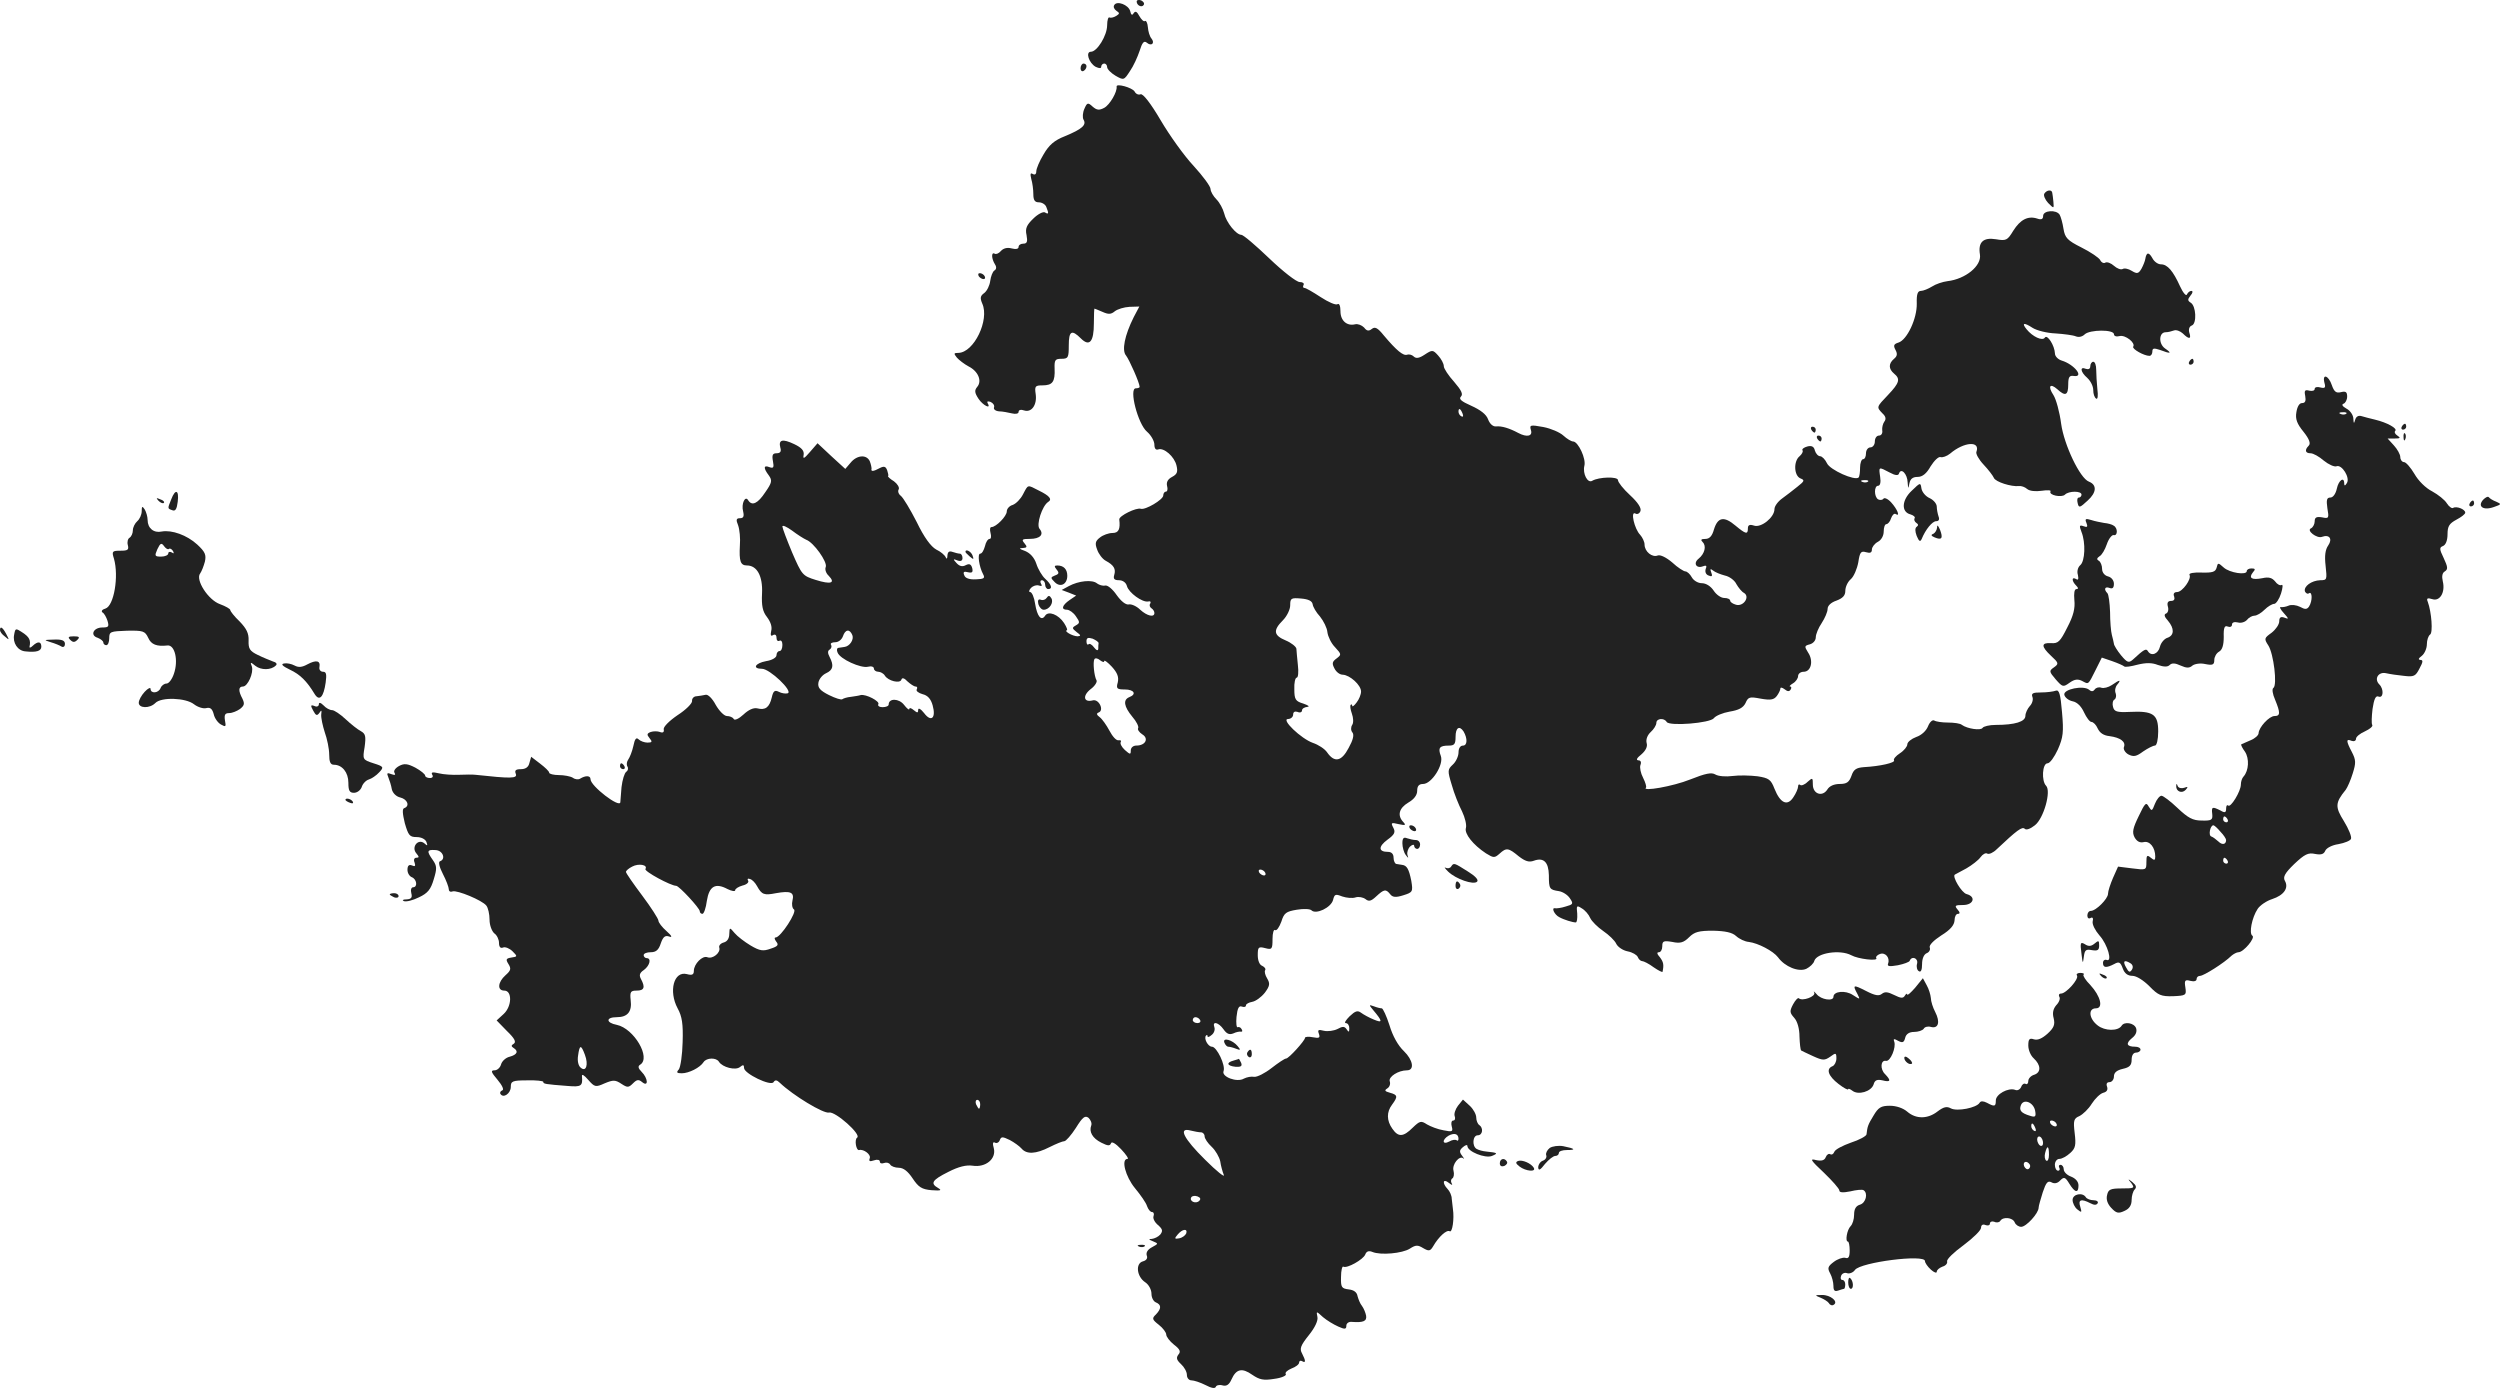 <?xml version="1.0" standalone="no"?>
<!DOCTYPE svg PUBLIC "-//W3C//DTD SVG 20010904//EN"
 "http://www.w3.org/TR/2001/REC-SVG-20010904/DTD/svg10.dtd">
<svg version="1.0" xmlns="http://www.w3.org/2000/svg"
 width="846.769pt" height="470.115pt" viewBox="0 0 846.769 470.115"
 preserveAspectRatio="xMidYMid meet">
<g transform="translate(-541,1294.529) scale(0.1,-0.1)"
fill="#222222" stroke="none">
<path d="M9260 12940 c0 -13 18 -22 24 -11 3 5 -1 11 -9 15 -8 3 -15 1 -15 -4z"/>
<path d="M9184 12928 c-4 -6 0 -14 7 -19 12 -8 12 -10 -1 -18 -8 -5 -18 -7
-22 -5 -4 3 -8 -9 -8 -26 0 -35 -34 -90 -55 -90 -19 0 -7 -38 16 -51 13 -6 19
-6 19 1 0 5 5 10 10 10 6 0 10 -6 10 -12 0 -7 13 -20 28 -29 28 -16 29 -16 49
15 12 17 26 48 33 69 9 29 15 35 24 28 16 -14 29 -2 16 14 -6 7 -11 24 -12 38
-1 14 -6 24 -10 21 -4 -3 -12 5 -19 17 -8 15 -13 18 -19 10 -5 -9 -9 -7 -12 7
-6 21 -45 36 -54 20z"/>
<path d="M9070 12714 c0 -8 5 -12 10 -9 6 3 10 10 10 16 0 5 -4 9 -10 9 -5 0
-10 -7 -10 -16z"/>
<path d="M9192 12652 c3 -17 -23 -62 -42 -72 -17 -9 -25 -8 -39 4 -16 15 -19
14 -28 -7 -6 -13 -7 -30 -3 -37 11 -18 -5 -32 -63 -56 -36 -14 -54 -30 -72
-61 -14 -23 -25 -49 -25 -58 0 -10 -5 -13 -12 -9 -8 5 -9 0 -5 -17 4 -13 7
-36 7 -51 0 -21 5 -28 19 -28 10 0 22 -7 25 -16 9 -22 8 -26 -5 -18 -6 3 -24
-6 -39 -21 -23 -22 -28 -34 -23 -56 4 -22 2 -29 -11 -29 -9 0 -16 -5 -16 -11
0 -7 -9 -9 -24 -5 -15 4 -28 0 -36 -9 -7 -8 -16 -12 -21 -9 -12 7 -11 -17 1
-36 6 -9 5 -17 -2 -21 -6 -4 -12 -20 -14 -35 -2 -16 -11 -34 -20 -41 -14 -10
-15 -17 -7 -36 25 -55 -28 -166 -81 -167 -16 0 -16 -2 -5 -16 7 -8 25 -22 40
-30 32 -16 46 -49 29 -69 -10 -12 -9 -20 4 -40 15 -23 45 -38 31 -15 -3 6 1 7
10 4 9 -4 14 -12 12 -18 -3 -7 5 -13 17 -14 11 0 31 -4 44 -7 12 -3 22 -1 22
5 0 7 8 9 19 5 25 -8 44 19 39 55 -4 27 -2 30 23 30 34 0 43 12 41 57 -1 29 2
33 23 33 23 0 25 4 25 45 0 50 10 55 41 24 29 -29 44 -12 44 51 0 28 1 50 2
50 1 0 13 -5 27 -11 20 -9 29 -9 42 2 9 7 31 14 50 15 l33 1 -19 -36 c-31 -62
-41 -113 -26 -130 11 -14 46 -93 46 -106 0 -3 -6 -5 -13 -5 -24 0 7 -121 38
-147 14 -12 25 -32 25 -44 0 -13 5 -19 13 -16 19 7 55 -24 62 -55 5 -21 2 -29
-15 -38 -15 -8 -20 -18 -17 -31 3 -10 1 -19 -4 -19 -5 0 -9 -6 -9 -13 0 -14
-61 -50 -76 -45 -15 5 -74 -24 -73 -36 4 -33 -2 -46 -23 -46 -13 0 -32 -7 -42
-15 -16 -12 -18 -20 -10 -41 5 -15 18 -32 29 -38 28 -15 35 -28 29 -48 -4 -13
0 -18 16 -18 13 0 24 -8 27 -20 6 -22 52 -56 72 -52 7 2 10 -1 7 -7 -4 -5 -2
-12 4 -16 5 -3 10 -10 10 -16 0 -16 -25 -10 -48 11 -12 12 -30 20 -39 18 -10
-2 -26 11 -41 32 -13 19 -30 34 -39 32 -8 -2 -20 2 -27 7 -16 14 -63 9 -96 -9
l-24 -13 24 -9 25 -10 -22 -15 c-26 -18 -30 -33 -9 -33 8 0 22 -10 30 -22 14
-20 14 -23 0 -31 -14 -8 -13 -10 3 -23 14 -10 15 -13 3 -14 -8 0 -22 5 -30 10
-8 5 -12 10 -7 10 4 0 0 11 -9 25 -19 29 -53 42 -64 25 -13 -20 -27 -3 -34 40
-3 22 -11 40 -17 40 -5 0 -4 6 3 14 7 7 19 11 27 8 9 -3 12 -1 7 6 -4 7 -2 12
3 12 6 0 11 -7 11 -15 0 -8 5 -15 10 -15 16 0 12 15 -10 35 -10 9 -24 32 -30
51 -7 21 -21 36 -38 43 -20 7 -22 10 -8 10 15 1 16 4 6 16 -11 13 -8 15 18 15
35 0 49 15 33 34 -12 14 9 78 29 91 15 9 5 21 -32 39 -39 20 -35 21 -53 -13
-8 -16 -24 -32 -35 -36 -11 -3 -20 -13 -20 -22 0 -16 -36 -53 -52 -53 -5 0 -6
-9 -3 -20 3 -11 2 -20 -3 -20 -6 0 -13 -11 -16 -25 -4 -14 -10 -25 -16 -25
-10 0 -4 -44 10 -70 7 -13 3 -16 -25 -17 -22 -1 -36 4 -39 14 -5 11 -1 14 13
10 14 -3 17 0 14 14 -4 14 -10 16 -22 10 -11 -6 -21 -4 -31 7 -13 14 -12 15 3
9 11 -4 17 -1 17 8 0 8 -4 15 -9 15 -5 0 -16 3 -25 6 -11 4 -16 0 -17 -12 0
-11 -3 -14 -6 -6 -3 7 -17 19 -32 26 -18 10 -41 41 -66 93 -22 43 -46 83 -54
89 -8 6 -11 16 -7 22 3 6 -4 18 -16 27 -13 8 -22 16 -20 18 2 1 0 10 -3 19 -5
14 -11 15 -25 8 -22 -12 -31 -13 -28 -2 0 4 -2 15 -6 25 -11 24 -44 21 -65 -5
l-18 -21 -47 43 -47 44 -26 -30 c-20 -23 -24 -25 -21 -9 2 14 -7 24 -32 36
-40 19 -54 15 -47 -12 4 -13 0 -19 -13 -19 -13 0 -16 -6 -12 -27 4 -21 2 -25
-12 -20 -20 8 -21 -3 -2 -28 12 -17 11 -24 -12 -57 -25 -38 -45 -48 -58 -27
-10 17 -24 -12 -17 -38 4 -17 1 -23 -11 -23 -12 0 -14 -5 -6 -24 5 -14 8 -44
6 -68 -3 -54 2 -68 24 -68 34 0 54 -36 51 -95 -2 -42 2 -61 17 -80 12 -16 18
-33 14 -47 -3 -14 -1 -19 6 -14 7 4 12 1 12 -9 0 -9 5 -13 10 -10 6 3 10 -3
10 -14 0 -12 -4 -21 -10 -21 -5 0 -10 -6 -10 -14 0 -8 -15 -17 -35 -20 -38 -7
-48 -26 -14 -26 26 0 106 -76 87 -83 -7 -2 -21 0 -30 5 -14 7 -19 3 -24 -19
-8 -34 -22 -44 -49 -37 -13 3 -30 -5 -47 -21 -15 -14 -30 -21 -33 -15 -3 6
-14 10 -23 10 -9 0 -26 17 -38 38 -11 21 -26 36 -34 34 -8 -2 -22 -4 -31 -5
-9 0 -16 -8 -15 -16 1 -8 -21 -30 -49 -48 -28 -19 -49 -40 -47 -48 2 -10 -3
-13 -13 -9 -8 3 -22 3 -31 0 -13 -5 -14 -9 -4 -21 10 -12 9 -15 -7 -15 -10 0
-24 5 -30 11 -8 8 -13 2 -18 -23 -4 -18 -12 -38 -17 -45 -5 -7 -7 -17 -3 -24
4 -6 2 -14 -4 -18 -6 -4 -13 -27 -16 -52 -2 -24 -4 -47 -4 -51 -2 -21 -101 55
-101 78 0 13 -17 13 -35 2 -6 -4 -17 -3 -25 3 -8 5 -30 9 -47 9 -18 0 -33 4
-33 8 0 5 -14 18 -31 31 l-30 23 -6 -21 c-3 -14 -13 -21 -29 -21 -17 0 -22 -4
-17 -16 6 -16 -17 -16 -137 -3 -8 1 -33 1 -55 0 -22 -1 -53 1 -69 5 -21 5 -27
4 -22 -5 4 -6 1 -11 -8 -11 -9 0 -16 4 -16 8 0 5 -15 17 -33 27 -27 14 -38 15
-55 6 -13 -7 -20 -17 -16 -23 5 -8 1 -9 -10 -5 -15 6 -17 4 -11 -10 4 -10 10
-28 12 -41 3 -13 15 -25 29 -28 24 -6 33 -29 13 -36 -7 -2 -6 -18 2 -51 12
-41 16 -47 40 -47 16 0 29 -7 33 -16 5 -14 4 -15 -7 -5 -21 17 -45 -13 -27
-34 10 -12 10 -15 0 -15 -7 0 -10 -7 -6 -16 4 -12 2 -15 -9 -10 -10 4 -15 -1
-15 -15 0 -11 7 -22 15 -25 17 -7 20 -34 4 -34 -6 0 -9 -9 -6 -20 4 -15 0 -20
-16 -21 -13 0 -16 -3 -9 -6 8 -3 31 3 51 13 30 14 40 27 50 61 11 36 11 45 -3
65 -22 31 -20 36 9 34 25 -1 36 -31 15 -38 -6 -2 -2 -20 10 -43 11 -21 20 -45
20 -52 0 -7 6 -10 13 -7 15 5 100 -30 114 -48 6 -7 11 -29 11 -48 0 -19 8 -39
16 -46 9 -6 16 -21 16 -32 0 -14 5 -20 14 -16 7 3 22 -3 32 -13 17 -17 17 -18
-4 -21 -18 -3 -20 -6 -10 -22 10 -16 8 -22 -10 -38 -26 -23 -29 -52 -4 -52 27
0 26 -53 -2 -79 l-24 -22 35 -36 c26 -25 32 -37 23 -43 -9 -5 -9 -9 -1 -14 18
-11 13 -23 -13 -30 -13 -3 -26 -15 -29 -26 -3 -11 -13 -20 -22 -20 -14 0 -12
-6 10 -32 16 -19 23 -34 16 -36 -6 -2 -9 -8 -6 -12 10 -16 35 2 35 24 0 19 5
22 55 22 30 1 55 -2 55 -5 0 -7 5 -8 83 -14 46 -4 51 0 48 33 -1 9 7 4 21 -12
22 -25 25 -26 56 -12 29 12 36 12 57 -2 20 -13 24 -13 39 2 13 13 19 14 31 4
22 -18 20 13 -2 35 -12 12 -13 19 -5 24 38 23 -21 123 -79 135 -37 7 -38 26 0
26 37 0 52 19 47 58 -3 28 0 32 20 32 26 0 30 11 15 39 -7 13 -5 21 10 31 20
15 26 40 9 40 -5 0 -10 5 -10 10 0 6 11 10 24 10 18 0 27 8 34 30 8 23 15 28
29 23 11 -4 8 3 -9 18 -16 14 -28 30 -28 36 0 6 -25 45 -55 85 -30 40 -55 76
-55 80 0 4 9 12 21 18 22 12 54 6 45 -8 -5 -8 86 -57 104 -57 10 0 80 -76 80
-86 0 -5 4 -9 9 -9 5 0 12 20 15 44 8 50 29 62 70 40 14 -7 26 -9 26 -4 0 5
11 12 25 16 14 3 22 11 19 16 -4 6 -1 9 6 6 8 -2 18 -13 24 -24 16 -29 24 -32
64 -24 50 9 63 3 56 -25 -3 -12 -1 -26 5 -30 12 -7 -45 -95 -62 -95 -5 0 -4
-6 2 -14 9 -11 6 -16 -19 -24 -25 -9 -36 -8 -68 11 -20 12 -45 31 -54 42 -17
20 -17 20 -18 -3 0 -15 -7 -26 -19 -29 -11 -3 -17 -11 -15 -17 6 -17 -22 -40
-40 -33 -17 7 -46 -23 -46 -46 0 -13 -6 -16 -24 -11 -44 11 -62 -58 -31 -116
15 -27 19 -53 17 -114 -1 -43 -7 -85 -13 -93 -9 -10 -7 -13 10 -13 24 0 62 19
74 38 10 15 43 16 52 1 12 -19 56 -30 71 -18 11 9 14 8 14 -3 0 -19 91 -63
100 -48 5 8 11 8 21 -2 45 -43 149 -106 167 -101 21 5 111 -75 95 -85 -10 -7
-3 -45 7 -42 15 4 40 -15 36 -27 -4 -11 -1 -13 14 -8 11 4 20 2 20 -4 0 -6 6
-8 14 -5 8 3 17 1 21 -5 3 -6 17 -11 29 -11 16 0 31 -12 47 -36 20 -30 31 -37
64 -40 31 -2 36 -1 23 7 -28 16 -22 27 34 55 35 18 61 24 82 21 44 -7 81 23
72 59 -5 17 -3 23 4 19 5 -3 13 0 16 8 5 13 9 13 34 1 15 -8 33 -21 40 -29 17
-20 48 -19 95 5 22 11 44 20 50 20 5 0 23 20 39 45 23 37 31 43 43 34 7 -7 12
-18 9 -26 -8 -21 4 -43 34 -58 22 -11 29 -12 33 -2 2 7 15 0 34 -20 17 -18 27
-33 22 -33 -23 0 -7 -60 25 -99 19 -23 38 -50 41 -61 4 -11 11 -20 17 -20 5 0
8 -6 5 -14 -3 -7 4 -21 15 -30 16 -14 17 -20 8 -32 -7 -8 -20 -14 -29 -15 -12
0 -11 -2 4 -8 19 -8 19 -8 -3 -20 -15 -8 -21 -18 -18 -28 4 -9 -1 -17 -13 -20
-26 -7 -21 -52 8 -71 12 -8 21 -25 21 -39 0 -13 7 -26 15 -29 19 -8 19 -21 0
-41 -14 -13 -13 -17 10 -35 14 -11 25 -26 25 -33 0 -7 12 -23 26 -34 21 -16
24 -24 15 -34 -8 -11 -6 -18 9 -32 11 -10 20 -26 20 -37 0 -10 7 -18 15 -18 9
0 30 -7 48 -16 19 -10 32 -13 35 -6 1 5 12 8 22 5 14 -4 23 2 31 20 16 36 36
40 70 16 25 -17 38 -20 75 -14 24 3 42 11 39 16 -4 5 5 13 19 19 14 5 26 14
26 20 0 6 5 8 10 5 13 -8 13 1 0 26 -9 16 -5 27 23 62 21 26 32 50 29 62 -4
20 -4 20 19 -1 13 -11 36 -25 52 -32 22 -10 27 -9 27 3 0 8 8 14 18 13 39 -3
52 2 49 21 -2 10 -8 25 -14 33 -6 7 -12 22 -15 33 -2 13 -12 21 -30 23 -24 3
-27 7 -26 42 0 22 4 38 8 35 12 -7 67 24 74 41 4 11 12 14 24 9 28 -12 102 -5
127 11 20 13 27 13 45 2 19 -11 24 -11 34 6 19 33 46 57 56 51 9 -6 16 42 11
75 -1 8 -3 24 -4 35 0 11 -7 26 -14 33 -19 20 -16 37 4 21 10 -8 14 -9 10 -2
-4 6 -3 14 2 17 5 3 7 15 4 26 -6 21 20 53 33 42 5 -4 3 0 -4 9 -10 13 -9 19
3 29 8 7 15 9 15 4 0 -19 60 -43 83 -34 22 9 20 11 -19 15 -12 1 -26 5 -33 9
-16 10 -13 46 4 46 17 0 20 25 5 35 -5 3 -10 15 -10 25 0 11 -10 29 -22 40
l-23 21 -17 -21 c-9 -12 -14 -28 -11 -35 3 -8 1 -15 -5 -15 -6 0 -8 -9 -5 -20
5 -18 2 -19 -28 -13 -19 3 -44 13 -56 20 -20 13 -24 12 -48 -11 -32 -32 -49
-33 -69 -4 -20 28 -20 57 -1 82 20 27 19 33 -7 40 -18 5 -20 8 -9 15 8 5 11
16 8 24 -5 15 29 37 58 37 27 0 21 35 -10 65 -20 19 -38 51 -49 88 -10 31 -22
57 -26 57 -5 0 -17 3 -27 7 -17 6 -17 5 -2 -13 32 -38 33 -45 2 -32 -15 6 -35
17 -43 23 -12 9 -20 6 -39 -12 -13 -13 -19 -23 -13 -23 7 0 12 -8 12 -17 0
-14 -2 -15 -9 -4 -7 10 -13 11 -31 1 -12 -6 -33 -9 -46 -6 -19 5 -22 3 -17
-10 5 -14 1 -16 -20 -12 -15 3 -27 2 -27 -2 0 -9 -55 -70 -64 -70 -5 0 -27
-15 -49 -32 -23 -18 -49 -31 -59 -30 -10 2 -25 -1 -35 -6 -23 -14 -76 6 -69
25 8 19 -23 83 -39 83 -14 0 -29 29 -20 38 3 3 5 2 5 -3 0 -4 6 -2 14 5 8 6
12 18 9 26 -8 22 14 17 31 -7 11 -16 20 -19 33 -14 10 5 22 7 26 6 5 -1 6 3 2
9 -3 6 -10 8 -13 6 -4 -2 -6 14 -4 35 3 29 8 39 18 35 8 -3 14 -1 14 4 0 5 10
10 21 12 12 2 31 16 43 31 17 23 18 31 8 48 -7 11 -10 24 -7 28 3 5 -2 11 -10
15 -9 3 -15 18 -15 36 0 27 2 30 25 24 23 -6 25 -4 25 31 0 20 4 34 9 30 5 -3
14 10 21 29 9 29 16 34 52 40 23 4 45 3 50 -2 15 -15 66 9 73 35 5 20 8 21 31
12 15 -5 35 -7 46 -3 10 3 25 0 33 -6 11 -9 19 -7 36 9 27 25 33 26 48 7 8
-10 19 -11 44 -3 32 10 33 12 27 49 -8 40 -15 52 -31 54 -5 1 -13 2 -19 3 -5
0 -10 10 -10 21 0 13 -7 20 -19 20 -33 0 -33 18 -2 41 25 18 28 26 20 41 -9
17 -7 18 18 12 23 -5 26 -4 16 7 -21 22 -15 47 17 66 19 11 30 25 30 40 0 16
6 23 20 23 29 0 71 66 60 95 -10 27 -5 35 27 35 19 0 23 5 23 30 0 31 13 39
27 18 14 -24 13 -48 -2 -48 -9 0 -15 -9 -15 -23 0 -13 -9 -32 -19 -41 -18 -17
-19 -20 -4 -69 8 -29 24 -69 35 -90 10 -21 16 -46 13 -56 -6 -19 24 -57 68
-86 26 -16 29 -16 46 -1 23 21 30 20 65 -9 22 -17 35 -21 51 -15 33 12 50 -4
51 -49 0 -47 2 -49 34 -54 13 -2 30 -13 37 -24 13 -19 11 -21 -14 -28 -15 -5
-32 -7 -36 -6 -14 3 -2 -22 14 -30 16 -9 46 -18 56 -18 4 0 6 13 5 30 -3 27
-2 29 15 18 11 -6 24 -21 29 -33 5 -11 25 -31 44 -44 19 -13 39 -32 44 -43 5
-11 23 -23 39 -26 16 -3 31 -12 34 -19 3 -8 10 -14 15 -14 5 0 23 -9 39 -21
16 -11 30 -18 30 -15 5 24 3 33 -9 49 -10 11 -11 17 -4 17 7 0 12 9 12 20 0
18 4 20 34 15 27 -6 39 -2 57 16 18 18 33 22 81 22 42 -1 65 -6 78 -18 11 -10
30 -19 43 -20 32 -4 83 -31 99 -52 23 -32 70 -51 96 -39 12 6 25 18 27 27 9
27 87 39 125 19 23 -13 92 -21 85 -10 -3 4 3 11 12 14 18 7 35 -12 28 -32 -4
-10 4 -11 33 -6 20 4 39 11 40 15 7 18 30 9 25 -10 -3 -10 0 -22 6 -25 7 -5
11 4 11 24 0 18 6 33 16 37 8 3 13 12 10 19 -3 8 13 24 39 41 31 19 44 35 45
51 0 12 5 22 11 22 8 0 8 5 -1 15 -11 13 -8 15 19 15 35 0 45 28 12 37 -17 4
-50 60 -40 66 2 1 20 11 39 21 19 11 41 28 48 38 7 10 18 16 23 12 6 -3 20 3
32 15 68 64 86 78 95 69 5 -5 19 0 34 12 30 23 56 116 38 134 -16 16 -13 76 5
76 8 0 23 21 35 47 18 41 20 59 14 126 -5 62 -10 77 -21 73 -8 -3 -30 -6 -50
-6 -28 0 -34 -3 -29 -16 3 -8 -1 -22 -9 -30 -8 -9 -15 -24 -15 -33 0 -20 -35
-31 -101 -31 -21 0 -41 -5 -44 -10 -6 -10 -52 -3 -70 10 -5 5 -27 8 -47 8 -20
0 -41 3 -47 7 -6 3 -15 -5 -21 -20 -6 -15 -22 -30 -40 -36 -16 -6 -30 -17 -30
-25 0 -7 -11 -21 -25 -30 -14 -9 -23 -20 -20 -24 5 -8 -47 -20 -102 -23 -26
-2 -35 -8 -42 -29 -8 -22 -16 -28 -40 -28 -19 0 -35 -7 -42 -19 -17 -26 -49
-15 -49 17 0 24 -1 24 -18 9 -10 -10 -22 -14 -25 -10 -4 3 -7 1 -7 -6 0 -6 -7
-23 -16 -36 -20 -31 -44 -21 -64 29 -12 31 -19 36 -57 42 -25 3 -63 4 -85 1
-22 -3 -48 -1 -58 5 -13 8 -33 4 -86 -17 -57 -23 -165 -42 -149 -27 2 3 -2 17
-10 33 -8 15 -12 35 -9 43 4 10 1 16 -7 16 -9 1 -5 8 10 20 15 13 22 27 18 39
-3 12 3 27 14 37 10 9 19 23 19 31 0 15 26 18 35 3 9 -15 148 -4 160 13 6 8
30 18 53 22 31 5 46 13 54 29 9 21 14 22 51 15 34 -6 45 -4 55 9 6 8 12 20 12
25 0 5 6 4 14 -2 10 -8 16 -9 21 -1 3 5 3 10 -2 10 -4 0 0 5 10 11 9 5 17 17
17 24 0 8 8 15 19 15 25 0 34 37 15 65 -13 21 -13 23 6 28 11 3 20 13 20 24 0
10 9 32 20 48 11 17 20 38 20 48 0 11 12 22 30 28 21 8 30 17 30 33 0 13 8 31
19 40 10 9 21 35 25 57 5 34 9 39 26 34 14 -4 20 -2 20 9 0 8 9 20 20 26 12 6
20 21 20 35 0 14 4 25 9 25 5 0 13 9 16 20 4 11 11 18 16 14 16 -10 5 17 -16
40 -11 12 -23 17 -26 12 -4 -5 -12 -5 -18 -2 -14 9 -14 46 0 46 7 0 10 12 7
30 -5 35 -6 35 32 15 20 -11 30 -11 32 -3 7 20 28 -2 29 -30 2 -24 2 -24 6 -4
3 15 11 22 28 22 16 0 30 11 44 36 12 19 27 34 34 31 6 -2 21 3 32 12 47 40
103 44 89 6 -3 -6 8 -26 24 -43 17 -18 32 -38 35 -45 5 -14 60 -31 85 -28 8 1
20 -3 28 -10 8 -7 29 -9 49 -6 20 3 33 2 30 -2 -7 -13 38 -22 49 -11 13 13 56
13 56 0 0 -5 -4 -10 -9 -10 -5 0 -7 -8 -4 -19 4 -17 7 -16 34 9 30 27 32 53 4
64 -30 11 -84 124 -94 196 -5 39 -17 83 -26 97 -20 30 -12 42 13 20 27 -25 37
-21 37 16 0 25 4 31 18 29 38 -6 3 39 -40 52 -13 4 -23 15 -23 24 -1 27 -26
66 -34 54 -8 -13 -42 3 -62 28 -18 22 -9 24 20 5 14 -9 49 -18 78 -19 29 -2
60 -6 69 -10 10 -4 22 -1 30 7 17 16 99 17 99 0 0 -6 8 -9 19 -6 19 5 55 -23
46 -36 -4 -8 37 -31 55 -31 6 0 10 7 10 15 0 11 5 12 26 5 36 -14 42 -12 17 5
-23 16 -21 55 2 55 8 0 20 3 28 6 8 3 21 -2 30 -10 21 -21 30 -20 22 3 -3 11
0 21 9 24 17 7 14 66 -4 77 -11 7 -11 11 -1 24 8 9 9 16 3 16 -6 0 -12 -6 -15
-12 -2 -7 -13 5 -23 27 -24 53 -43 75 -65 75 -10 0 -23 9 -29 21 -12 21 -20
21 -24 -3 -1 -7 -7 -22 -13 -33 -10 -17 -15 -18 -33 -7 -11 7 -25 10 -31 6 -6
-3 -19 2 -29 11 -10 9 -23 14 -29 11 -5 -4 -14 0 -18 9 -5 8 -33 27 -63 42
-48 24 -56 33 -61 63 -3 20 -9 41 -13 48 -11 18 -56 15 -56 -4 0 -11 -6 -14
-20 -9 -31 10 -57 -3 -81 -41 -20 -33 -24 -35 -59 -29 -43 7 -61 -10 -54 -52
6 -38 -49 -83 -110 -90 -16 -2 -40 -10 -52 -18 -13 -8 -30 -15 -38 -15 -11 0
-15 -11 -14 -43 1 -51 -33 -123 -62 -132 -16 -5 -18 -10 -10 -25 7 -13 6 -21
-5 -30 -19 -16 -19 -34 0 -50 22 -18 19 -31 -20 -72 -40 -42 -40 -41 -19 -63
11 -10 13 -19 6 -28 -5 -7 -8 -20 -7 -29 2 -10 -3 -18 -11 -18 -8 0 -14 -9
-14 -20 0 -11 -7 -20 -15 -20 -8 0 -15 -9 -15 -20 0 -11 -4 -20 -10 -20 -5 0
-10 -13 -10 -28 0 -16 -2 -31 -5 -34 -13 -12 -97 26 -107 48 -6 13 -17 24 -23
24 -7 0 -15 9 -18 19 -3 14 -11 18 -26 14 -11 -3 -19 -9 -16 -13 3 -4 -2 -13
-10 -20 -21 -17 -19 -66 3 -75 15 -6 14 -9 -10 -28 -15 -12 -38 -30 -52 -40
-14 -10 -26 -26 -26 -36 0 -28 -45 -64 -69 -56 -15 5 -21 2 -21 -9 0 -22 -7
-20 -42 9 -39 33 -60 29 -73 -13 -6 -22 -15 -32 -29 -32 -15 0 -17 -3 -9 -11
13 -13 7 -39 -14 -56 -19 -15 -8 -34 14 -26 12 5 15 2 10 -9 -3 -10 1 -19 10
-22 11 -5 14 -2 9 10 -5 13 -3 14 6 7 7 -6 25 -13 40 -17 15 -3 33 -16 39 -29
7 -12 18 -26 26 -30 21 -13 -2 -47 -27 -40 -11 3 -20 9 -20 14 0 5 -9 9 -20 9
-11 0 -27 11 -36 25 -10 15 -26 25 -40 25 -13 0 -28 9 -34 20 -6 11 -16 20
-22 20 -5 0 -26 13 -44 30 -20 17 -40 27 -49 24 -19 -8 -45 13 -45 37 0 9 -7
24 -15 33 -19 19 -34 82 -16 72 6 -4 14 0 17 8 4 10 -8 29 -35 54 -23 21 -41
44 -41 51 0 13 -65 11 -87 -2 -16 -10 -33 24 -27 50 7 24 -21 83 -38 83 -6 0
-21 9 -33 20 -12 11 -42 24 -68 29 -44 8 -47 7 -42 -10 7 -21 -13 -26 -43 -10
-30 16 -56 24 -75 22 -10 -1 -21 8 -27 24 -6 17 -26 32 -57 46 -34 15 -43 23
-35 31 8 8 2 21 -23 50 -19 21 -35 45 -35 53 0 9 -9 25 -19 36 -18 20 -20 20
-46 3 -18 -12 -29 -14 -37 -6 -6 6 -16 8 -22 6 -13 -5 -36 14 -79 65 -21 26
-30 31 -41 22 -10 -8 -17 -7 -26 5 -8 8 -21 13 -30 11 -28 -7 -50 12 -50 44 0
18 -4 28 -10 24 -6 -4 -31 7 -57 24 -26 17 -50 31 -55 31 -5 0 -6 5 -3 10 3 6
-3 10 -13 10 -11 0 -57 36 -103 80 -46 44 -88 80 -95 80 -17 0 -51 42 -58 73
-4 15 -15 36 -26 47 -11 11 -20 27 -20 35 0 9 -26 44 -57 78 -32 34 -82 104
-112 155 -34 58 -60 91 -68 88 -7 -3 -16 1 -20 9 -8 14 -64 29 -61 17z m1172
-1108 c3 -8 2 -12 -4 -9 -6 3 -10 10 -10 16 0 14 7 11 14 -7z m1373 -230 c-3
-3 -12 -4 -19 -1 -8 3 -5 6 6 6 11 1 17 -2 13 -5z m-3596 -197 c25 -9 72 -75
66 -92 -4 -8 1 -22 10 -30 24 -25 7 -30 -44 -14 -45 14 -47 17 -80 93 -18 43
-33 83 -33 88 0 6 15 -1 33 -14 17 -13 39 -27 48 -31z m1715 -218 c1 -9 12
-28 25 -42 12 -15 24 -39 25 -53 2 -15 13 -38 26 -51 22 -24 22 -25 5 -38 -15
-11 -16 -17 -7 -34 6 -12 18 -21 28 -21 24 -1 62 -35 62 -57 0 -10 -7 -27 -15
-37 -8 -11 -15 -16 -15 -11 0 4 -2 6 -5 3 -3 -3 -1 -16 4 -30 5 -14 6 -31 1
-38 -5 -8 -5 -19 1 -26 6 -8 2 -25 -13 -52 -24 -46 -48 -51 -73 -15 -8 12 -30
26 -48 32 -40 14 -110 81 -84 81 9 0 17 7 17 15 0 9 6 12 15 9 8 -4 15 -1 15
5 0 6 8 11 18 12 9 1 4 5 -13 11 -27 8 -31 14 -31 49 -1 21 3 39 8 39 5 0 7
19 4 43 -2 23 -5 48 -5 55 -1 7 -17 20 -36 28 -41 17 -44 34 -10 68 14 14 25
37 25 51 0 24 3 26 37 23 24 -2 37 -8 39 -19z m-1559 -105 c6 -15 -9 -38 -27
-40 -6 -1 -14 -2 -20 -3 -5 0 -7 -8 -3 -16 8 -22 79 -54 103 -48 11 3 20 0 20
-6 0 -6 7 -11 15 -11 7 0 18 -6 22 -13 11 -18 51 -28 56 -14 2 8 10 6 21 -6
10 -9 22 -17 27 -17 6 0 7 -4 4 -10 -3 -5 6 -12 20 -16 17 -4 28 -16 34 -38
12 -43 -5 -58 -29 -26 -11 14 -20 19 -20 11 0 -11 -3 -11 -15 -1 -8 7 -15 9
-15 4 0 -5 -8 1 -18 14 -17 22 -52 23 -52 1 0 -5 -9 -9 -21 -9 -11 0 -17 5
-14 10 6 10 -42 35 -60 31 -5 -2 -20 -4 -33 -6 -12 -1 -25 -5 -29 -8 -3 -3
-23 3 -45 14 -30 15 -39 25 -36 42 2 12 13 26 26 32 24 11 27 26 12 55 -7 13
-7 21 0 25 6 4 8 11 5 16 -4 5 3 9 14 9 11 0 22 9 26 20 8 24 23 26 32 4z
m834 -27 c-1 -4 -1 -13 -1 -19 -1 -8 -6 -6 -14 4 -7 10 -16 15 -19 11 -4 -3
-7 1 -7 10 0 12 5 14 21 9 11 -5 20 -11 20 -15z m19 -61 c0 5 12 -4 26 -19 19
-21 24 -35 20 -53 -6 -21 -3 -24 24 -24 31 0 41 -16 15 -26 -22 -9 -18 -32 10
-66 14 -16 23 -34 20 -39 -3 -4 3 -14 14 -21 23 -14 11 -38 -20 -38 -11 0 -19
-7 -19 -17 0 -14 -2 -14 -20 2 -11 10 -17 22 -14 27 3 4 0 7 -7 6 -8 -2 -21
13 -31 32 -10 19 -25 40 -33 46 -11 8 -12 13 -4 16 20 7 1 47 -20 41 -31 -8
-35 16 -7 38 15 11 23 25 20 30 -8 14 -13 62 -7 72 3 4 11 3 19 -4 8 -6 14 -8
14 -3z m545 -716 c3 -5 2 -10 -4 -10 -5 0 -13 5 -16 10 -3 6 -2 10 4 10 5 0
13 -4 16 -10z m-220 -500 c3 -5 -1 -10 -9 -10 -9 0 -16 5 -16 10 0 6 4 10 9
10 6 0 13 -4 16 -10z m-2084 -117 c13 -34 4 -60 -14 -44 -8 6 -12 23 -9 41 5
37 10 38 23 3z m1339 -168 c0 -8 -2 -15 -4 -15 -2 0 -6 7 -10 15 -3 8 -1 15 4
15 6 0 10 -7 10 -15z m748 -95 c6 0 12 -6 12 -13 0 -8 11 -24 24 -36 13 -12
26 -35 29 -49 2 -15 8 -36 12 -46 5 -11 -24 12 -63 51 -73 72 -93 111 -49 99
12 -3 28 -6 35 -6z m872 -22 c0 -6 -3 -8 -6 -5 -4 3 -15 2 -25 -4 -24 -13 -26
6 -2 20 19 10 33 6 33 -11z m-878 -210 c-12 -12 -35 -1 -27 12 3 5 13 6 21 3
10 -4 12 -9 6 -15z m-44 -110 c-3 -7 -13 -15 -24 -17 -16 -3 -17 -1 -5 13 16
19 34 21 29 4z"/>
<path d="M12334 12289 c-3 -6 3 -20 13 -31 20 -20 20 -20 18 4 -1 12 -3 26 -4
31 -2 11 -19 9 -27 -4z"/>
<path d="M8725 12010 c3 -5 11 -10 16 -10 6 0 7 5 4 10 -3 6 -11 10 -16 10 -6
0 -7 -4 -4 -10z"/>
<path d="M12825 11720 c-3 -5 -1 -10 4 -10 6 0 11 5 11 10 0 6 -2 10 -4 10 -3
0 -8 -4 -11 -10z"/>
<path d="M12490 11705 c0 -9 -6 -12 -15 -9 -21 9 -19 -10 5 -31 11 -10 20 -28
20 -41 0 -13 4 -25 10 -29 5 -3 7 9 4 32 -2 21 -4 50 -4 66 0 15 -4 27 -10 27
-5 0 -10 -7 -10 -15z"/>
<path d="M13283 11649 c5 -17 2 -20 -14 -16 -10 3 -19 1 -19 -5 0 -6 -8 -8
-18 -6 -15 4 -18 1 -14 -18 3 -17 0 -24 -11 -24 -9 0 -16 -12 -19 -31 -4 -23
2 -39 24 -66 20 -25 25 -40 18 -47 -15 -15 -12 -26 6 -26 9 0 29 -11 45 -25
16 -13 36 -22 43 -19 18 7 47 -39 35 -57 -6 -10 -9 -10 -9 -1 0 24 -19 11 -25
-18 -4 -18 -13 -30 -22 -30 -12 0 -14 -8 -10 -36 6 -34 5 -36 -18 -31 -19 3
-25 0 -25 -14 0 -9 -6 -20 -12 -23 -18 -7 20 -36 37 -29 25 9 36 -7 21 -29
-10 -14 -13 -35 -9 -69 5 -47 5 -49 -18 -49 -30 -1 -57 -21 -52 -38 3 -6 9
-10 14 -6 11 7 12 -26 0 -45 -7 -10 -13 -11 -31 -1 -12 6 -29 8 -38 4 -9 -4
-21 -6 -27 -5 -5 1 -1 -8 10 -20 18 -20 18 -22 3 -16 -13 5 -18 1 -18 -12 0
-11 -12 -28 -26 -39 -25 -18 -26 -20 -11 -43 18 -28 31 -135 17 -144 -5 -3 -3
-20 6 -40 18 -44 18 -55 -2 -55 -18 0 -53 -38 -54 -58 0 -7 -12 -18 -27 -24
-16 -7 -30 -13 -32 -14 -1 -2 4 -13 13 -25 15 -23 13 -64 -5 -84 -5 -5 -9 -17
-9 -27 0 -23 -35 -80 -43 -71 -4 3 -7 -1 -7 -11 0 -13 -4 -15 -19 -6 -28 14
-31 13 -28 -12 2 -20 -2 -23 -36 -22 -30 0 -46 9 -81 42 -24 23 -49 42 -55 42
-6 0 -16 -12 -22 -27 -10 -26 -11 -26 -21 -10 -9 17 -13 12 -34 -32 -20 -41
-23 -55 -14 -72 8 -14 18 -19 31 -16 20 5 39 -18 39 -49 0 -13 -3 -14 -15 -4
-13 11 -15 8 -15 -15 0 -27 -1 -27 -48 -21 l-48 6 -17 -38 c-9 -21 -17 -45
-17 -54 0 -17 -41 -58 -58 -58 -7 0 -12 -7 -12 -16 0 -8 5 -12 11 -8 7 4 10
-1 7 -12 -2 -10 9 -31 23 -47 28 -31 45 -92 24 -83 -6 2 -12 -2 -12 -10 0 -17
11 -18 38 -4 16 9 21 7 29 -15 6 -17 17 -25 33 -25 13 0 37 -15 57 -35 30 -31
40 -35 80 -34 44 2 46 3 42 30 -4 24 -1 27 17 22 12 -3 21 -1 21 6 0 6 5 11
12 11 12 0 82 44 106 68 7 6 18 12 24 12 17 0 58 49 47 56 -12 7 -2 61 18 91
8 12 30 27 49 33 40 13 57 38 43 62 -7 13 0 26 32 57 35 33 47 39 70 34 21 -4
30 -1 35 11 4 9 23 19 44 22 22 4 41 12 43 18 3 7 -8 34 -24 60 -30 48 -30 62
6 106 6 8 17 33 24 56 11 35 11 45 -3 72 -20 38 -20 46 -1 38 8 -3 15 0 15 7
0 7 14 18 30 25 17 8 28 17 25 22 -3 4 -2 29 1 54 5 34 11 46 20 42 17 -7 19
25 3 41 -19 19 -3 44 23 38 13 -3 40 -7 61 -9 33 -4 39 -1 52 25 12 22 13 29
3 29 -8 1 -7 5 5 14 9 7 17 25 17 39 0 14 5 29 11 33 10 6 5 76 -8 111 -5 12
-1 14 15 9 26 -9 45 23 36 60 -4 17 -2 29 7 34 11 7 10 15 -4 45 -15 31 -15
36 -2 41 9 4 15 19 15 40 0 27 6 36 30 49 17 9 30 19 30 24 0 11 -29 23 -41
16 -4 -3 -14 4 -21 15 -7 12 -30 30 -50 41 -22 11 -47 36 -60 59 -13 22 -29
40 -35 40 -7 0 -13 8 -13 17 0 9 -10 27 -22 40 l-21 23 24 0 c19 0 21 2 9 10
-8 5 -11 12 -7 16 8 8 -27 28 -69 38 -16 4 -37 9 -46 12 -10 3 -18 -2 -21 -13
-4 -14 -5 -13 -6 4 0 12 -11 28 -23 34 -14 8 -18 14 -10 17 6 2 12 13 12 24 0
16 -5 19 -21 15 -16 -4 -23 1 -31 24 -11 33 -33 40 -25 8z m74 -105 c-3 -3
-12 -4 -19 -1 -8 3 -5 6 6 6 11 1 17 -2 13 -5z m-402 -1374 c3 -5 1 -10 -4
-10 -6 0 -11 5 -11 10 0 6 2 10 4 10 3 0 8 -4 11 -10z m-24 -42 c11 -11 19
-24 19 -28 0 -15 -13 -18 -26 -5 -8 7 -18 15 -24 17 -11 3 -4 38 7 38 3 0 14
-10 24 -22z m24 -98 c3 -5 1 -10 -4 -10 -6 0 -11 5 -11 10 0 6 2 10 4 10 3 0
8 -4 11 -10z m-328 -348 c7 -5 9 -13 4 -21 -7 -11 -11 -9 -20 8 -12 21 -6 27
16 13z"/>
<path d="M13545 11500 c-3 -5 -1 -10 4 -10 6 0 11 5 11 10 0 6 -2 10 -4 10 -3
0 -8 -4 -11 -10z"/>
<path d="M11545 11490 c3 -5 8 -10 11 -10 2 0 4 5 4 10 0 6 -5 10 -11 10 -5 0
-7 -4 -4 -10z"/>
<path d="M13551 11464 c0 -11 3 -14 6 -6 3 7 2 16 -1 19 -3 4 -6 -2 -5 -13z"/>
<path d="M11565 11460 c3 -5 8 -10 11 -10 2 0 4 5 4 10 0 6 -5 10 -11 10 -5 0
-7 -4 -4 -10z"/>
<path d="M11885 11283 c-34 -32 -36 -72 -4 -80 10 -3 17 -9 14 -13 -3 -5 0
-12 6 -16 7 -4 7 -9 1 -13 -6 -4 -6 -15 0 -31 8 -19 12 -21 17 -10 13 32 36
60 49 60 9 0 12 6 8 16 -3 9 -6 24 -6 33 0 10 -11 23 -24 29 -14 6 -26 21 -28
33 -3 21 -4 20 -33 -8z"/>
<path d="M5990 11254 c-13 -32 -13 -31 4 -37 10 -4 15 4 18 29 5 40 -8 45 -22
8z"/>
<path d="M13821 11253 c-21 -23 0 -38 36 -25 26 9 26 10 8 18 -11 4 -22 11
-25 15 -3 4 -11 0 -19 -8z"/>
<path d="M5947 11249 c7 -7 15 -10 18 -7 3 3 -2 9 -12 12 -14 6 -15 5 -6 -5z"/>
<path d="M13775 11240 c-3 -5 -1 -10 4 -10 6 0 11 5 11 10 0 6 -2 10 -4 10 -3
0 -8 -4 -11 -10z"/>
<path d="M5890 11214 c0 -12 -7 -27 -15 -34 -8 -7 -15 -21 -15 -31 0 -10 -5
-21 -11 -25 -6 -3 -9 -15 -6 -25 4 -16 0 -19 -25 -19 -28 0 -30 -2 -22 -27 17
-60 0 -160 -29 -169 -11 -3 -15 -9 -10 -13 6 -3 13 -16 17 -28 6 -20 4 -23
-17 -23 -31 0 -43 -27 -16 -35 10 -4 19 -11 19 -16 0 -5 5 -9 10 -9 6 0 10 11
10 24 0 22 4 23 60 25 55 1 61 -1 72 -24 10 -23 29 -30 65 -26 25 3 38 -50 22
-96 -6 -18 -17 -33 -25 -33 -8 0 -17 -7 -20 -15 -7 -18 -34 -20 -34 -3 0 6 -9
2 -20 -10 -11 -12 -20 -28 -20 -37 0 -19 37 -20 56 -1 20 21 103 18 131 -4 13
-10 32 -16 42 -13 13 3 20 -2 25 -21 3 -14 15 -30 25 -35 16 -9 17 -7 13 14
-3 19 0 25 14 25 11 0 27 7 37 14 15 12 16 18 8 35 -14 26 -14 41 2 41 16 0
37 47 30 68 -6 15 -5 16 12 2 19 -15 53 -15 69 1 6 5 2 11 -10 14 -10 4 -33
13 -51 22 -27 13 -32 21 -31 49 1 24 -7 40 -30 64 -18 17 -32 35 -32 39 0 4
-16 13 -35 20 -40 14 -84 83 -67 104 5 7 12 25 16 40 5 23 1 33 -26 58 -35 32
-86 50 -120 44 -27 -6 -48 11 -48 39 0 11 -5 28 -10 36 -8 12 -10 11 -10 -6z
m92 -128 c4 3 9 0 14 -7 4 -8 3 -10 -4 -5 -7 4 -12 2 -12 -3 0 -6 -11 -11 -24
-11 -22 0 -23 2 -13 25 10 21 14 23 23 10 6 -8 13 -12 16 -9z"/>
<path d="M12477 11174 c5 -13 3 -16 -10 -11 -14 5 -15 2 -7 -19 15 -37 12
-100 -4 -113 -8 -7 -12 -21 -8 -33 3 -14 1 -19 -6 -14 -16 9 -15 -7 0 -22 8
-8 8 -12 1 -12 -7 0 -9 -14 -7 -37 3 -28 -3 -53 -24 -93 -24 -48 -31 -55 -55
-53 -34 2 -34 -11 0 -43 26 -24 27 -27 10 -39 -17 -12 -17 -14 6 -41 23 -26
25 -27 47 -11 17 12 28 13 42 6 23 -12 20 -15 46 37 l21 42 35 -12 c20 -7 38
-15 41 -18 3 -3 23 0 45 6 29 7 49 7 69 -1 21 -7 33 -7 40 0 7 7 18 7 37 -2
20 -9 30 -9 40 0 8 6 27 9 44 5 25 -5 30 -2 30 14 0 10 7 23 16 28 11 6 16 22
16 50 -1 32 3 40 14 35 8 -3 14 0 14 7 0 7 8 10 20 7 10 -3 24 1 31 9 6 8 18
14 25 14 8 0 23 9 34 20 11 11 26 20 33 20 6 0 17 16 23 35 6 19 7 32 2 29 -5
-3 -15 2 -22 12 -10 12 -21 16 -43 11 -36 -7 -48 0 -32 20 9 10 8 13 -5 13 -9
0 -16 -4 -16 -9 0 -15 -58 -6 -78 12 -19 17 -20 17 -24 0 -4 -15 -14 -18 -51
-17 -27 1 -44 -2 -41 -8 8 -13 -24 -58 -42 -58 -10 0 -14 -6 -10 -15 3 -9 0
-15 -10 -15 -11 0 -15 -6 -11 -20 3 -10 0 -21 -7 -23 -7 -3 -5 -11 7 -24 22
-26 22 -50 -2 -58 -10 -3 -22 -17 -25 -30 -6 -25 -30 -34 -41 -15 -6 10 -13 6
-51 -29 -14 -12 -19 -10 -40 15 -13 16 -24 34 -24 39 -1 6 -4 19 -7 30 -3 11
-6 45 -6 77 -1 31 -5 60 -9 64 -13 13 -9 24 7 18 10 -4 15 0 15 14 0 11 -8 22
-20 25 -12 3 -20 14 -20 25 0 12 -5 24 -11 28 -8 4 -7 9 2 15 8 4 19 23 25 41
6 18 17 32 23 31 14 -4 15 24 0 32 -5 4 -20 8 -32 9 -12 2 -32 6 -44 10 -19 6
-22 4 -16 -10z"/>
<path d="M11971 11158 c-1 -9 -7 -18 -13 -21 -9 -3 -7 -7 5 -12 24 -10 29 -3
18 26 -7 16 -10 18 -10 7z"/>
<path d="M8680 11076 c0 -2 7 -9 15 -16 13 -11 14 -10 9 4 -5 14 -24 23 -24
12z"/>
<path d="M8989 11016 c9 -11 8 -15 -6 -20 -15 -6 -15 -8 -1 -22 19 -20 43 -8
43 21 0 22 -12 35 -34 35 -10 0 -11 -3 -2 -14z"/>
<path d="M8955 10920 c-4 -6 -13 -9 -20 -6 -8 3 -11 -2 -8 -15 3 -10 11 -19
18 -19 19 0 35 24 26 39 -6 10 -10 10 -16 1z"/>
<path d="M5410 10811 c0 -5 7 -15 17 -22 15 -13 15 -12 4 9 -12 23 -21 28 -21
13z"/>
<path d="M5458 10796 c-6 -28 12 -55 38 -57 37 -4 54 1 54 16 0 18 -12 19 -29
3 -7 -7 -12 -8 -11 -3 5 22 -1 33 -24 48 -23 15 -24 15 -28 -7z"/>
<path d="M5648 10778 c9 -9 15 -9 24 0 9 9 7 12 -12 12 -19 0 -21 -3 -12 -12z"/>
<path d="M5582 10770 c14 -4 31 -11 37 -15 6 -3 11 1 11 9 0 12 -10 16 -37 15
-35 -1 -36 -1 -11 -9z"/>
<path d="M6451 10695 c-18 -10 -30 -11 -43 -4 -11 6 -27 9 -36 7 -12 -2 -5 -9
20 -21 34 -16 57 -38 84 -83 16 -25 30 -10 37 39 4 29 2 37 -9 37 -8 0 -14 7
-12 16 4 22 -11 25 -41 9z"/>
<path d="M12563 10625 c-12 -8 -28 -12 -36 -9 -8 3 -18 0 -22 -6 -5 -7 -11 -8
-19 -1 -19 16 -88 2 -84 -17 2 -9 14 -19 28 -22 16 -3 30 -18 39 -38 8 -17 19
-32 25 -32 6 0 16 -10 21 -22 7 -15 20 -24 40 -26 37 -5 56 -19 49 -37 -3 -7
4 -19 15 -25 18 -9 27 -7 50 10 16 11 34 20 40 20 6 0 11 20 11 48 0 58 -17
70 -97 66 -43 -2 -52 1 -56 17 -3 10 -1 22 5 25 5 3 7 13 4 21 -4 9 -1 22 5
29 15 18 9 18 -18 -1z"/>
<path d="M6490 10560 c0 -7 -7 -10 -15 -6 -13 5 -14 2 -4 -16 9 -17 13 -18 21
-7 7 11 8 9 6 -6 -1 -11 5 -38 12 -60 8 -22 15 -56 15 -75 0 -25 4 -35 16 -35
28 0 49 -26 49 -61 0 -27 4 -34 19 -34 11 0 22 9 26 19 3 11 14 23 24 26 10 3
26 14 35 24 17 18 16 20 -19 31 -37 12 -37 13 -30 55 5 37 3 45 -13 54 -10 5
-34 24 -51 40 -18 17 -39 31 -46 31 -8 0 -21 7 -29 16 -10 10 -16 11 -16 4z"/>
<path d="M7510 10350 c0 -5 5 -10 11 -10 5 0 7 5 4 10 -3 6 -8 10 -11 10 -2 0
-4 -4 -4 -10z"/>
<path d="M12781 10283 c-1 -18 19 -27 32 -13 9 10 8 12 -5 7 -9 -3 -19 -1 -22
6 -3 9 -5 9 -5 0z"/>
<path d="M6580 10236 c0 -2 7 -7 16 -10 8 -3 12 -2 9 4 -6 10 -25 14 -25 6z"/>
<path d="M10185 10140 c3 -5 11 -10 16 -10 6 0 7 5 4 10 -3 6 -11 10 -16 10
-6 0 -7 -4 -4 -10z"/>
<path d="M10160 10089 c0 -13 5 -31 11 -39 10 -13 10 -13 6 0 -2 8 2 21 9 28
8 7 14 8 14 2 0 -5 5 -10 10 -10 6 0 10 7 10 15 0 8 -6 15 -14 15 -8 0 -21 3
-30 6 -12 5 -16 0 -16 -17z"/>
<path d="M10325 10010 c-4 -6 -12 -7 -18 -4 -7 4 -3 -2 8 -13 26 -25 86 -46
98 -34 6 6 -6 19 -32 35 -46 29 -47 30 -56 16z"/>
<path d="M10340 9944 c0 -8 5 -12 10 -9 6 4 8 11 5 16 -9 14 -15 11 -15 -7z"/>
<path d="M6730 9916 c0 -2 7 -6 15 -10 8 -3 15 -1 15 4 0 6 -7 10 -15 10 -8 0
-15 -2 -15 -4z"/>
<path d="M12460 9716 c4 -35 5 -37 8 -12 3 24 7 27 28 23 19 -3 24 0 24 16 0
17 -2 18 -16 6 -11 -9 -20 -10 -32 -2 -15 9 -17 6 -12 -31z"/>
<path d="M12445 9641 c7 -12 -37 -61 -54 -61 -7 0 -9 -5 -6 -11 4 -5 0 -18
-10 -28 -11 -13 -14 -27 -9 -45 5 -21 1 -32 -21 -52 -18 -16 -33 -23 -46 -19
-15 5 -19 1 -19 -21 0 -15 8 -34 18 -43 25 -23 26 -48 2 -56 -11 -3 -20 -13
-20 -21 0 -8 -4 -13 -9 -10 -5 3 -12 -1 -15 -10 -4 -9 -13 -14 -21 -10 -23 8
-65 -15 -65 -36 0 -21 -4 -22 -30 -8 -12 6 -21 7 -25 0 -10 -17 -76 -30 -97
-19 -14 8 -25 5 -45 -10 -33 -26 -73 -27 -103 -1 -14 12 -37 20 -59 20 -30 0
-39 -6 -55 -33 -19 -31 -21 -37 -24 -64 -1 -6 -25 -19 -53 -28 -28 -10 -53
-23 -56 -31 -3 -8 -9 -11 -14 -8 -5 3 -12 -2 -15 -10 -4 -11 -14 -14 -33 -10
-22 6 -19 0 27 -43 28 -27 52 -54 52 -60 0 -7 12 -8 37 -3 20 5 41 7 45 4 16
-10 8 -43 -12 -49 -14 -4 -20 -15 -20 -34 0 -15 -5 -32 -12 -39 -12 -12 -19
-52 -9 -52 3 0 6 -13 6 -30 0 -22 -4 -29 -15 -25 -8 2 -26 -4 -39 -14 -20 -15
-22 -21 -12 -39 6 -11 11 -30 11 -42 0 -16 4 -20 16 -16 9 3 18 6 20 6 2 0 4
7 4 15 0 8 -4 15 -10 15 -5 0 -7 6 -4 14 3 8 12 12 20 9 8 -3 21 2 27 11 19
26 237 54 237 30 0 -6 9 -19 20 -29 11 -10 20 -13 20 -7 0 6 9 13 19 17 11 3
18 11 16 18 -2 7 23 31 56 55 32 24 59 50 59 59 0 9 6 13 15 9 8 -3 15 -1 15
5 0 6 7 9 15 6 8 -4 17 -2 20 3 9 15 42 12 49 -5 3 -8 13 -15 22 -15 17 0 59
46 59 65 0 6 7 29 14 52 11 33 17 40 29 34 10 -6 21 -4 30 6 13 13 17 12 31
-11 19 -31 31 -33 31 -6 0 13 -10 24 -25 30 -14 5 -25 16 -25 25 0 8 -5 15
-11 15 -5 0 -7 -4 -4 -10 3 -5 1 -10 -4 -10 -6 0 -11 9 -11 20 0 11 7 20 15
20 9 0 25 9 37 20 18 16 20 27 15 68 -5 42 -3 49 16 57 12 6 31 24 42 42 11
17 28 34 39 37 12 3 16 10 13 20 -4 10 -1 16 8 16 8 0 15 9 15 19 0 13 9 21
30 26 23 5 30 12 30 31 0 15 6 24 15 24 8 0 15 5 15 10 0 6 -8 10 -18 10 -29
0 -33 11 -11 29 13 10 18 22 14 34 -7 18 -40 23 -49 8 -12 -19 -57 -18 -81 1
-30 23 -33 58 -6 58 26 0 16 41 -19 79 -16 16 -26 32 -23 35 4 3 -1 6 -11 6
-9 0 -15 -4 -11 -9z m-142 -457 c4 -21 1 -24 -17 -18 -30 9 -38 18 -31 36 9
23 42 10 48 -18z m72 -44 c3 -5 2 -10 -4 -10 -5 0 -13 5 -16 10 -3 6 -2 10 4
10 5 0 13 -4 16 -10z m-71 -16 c3 -8 2 -12 -4 -9 -6 3 -10 10 -10 16 0 14 7
11 14 -7z m26 -50 c0 -8 -4 -12 -10 -9 -5 3 -10 13 -10 21 0 8 5 12 10 9 6 -3
10 -13 10 -21z m20 -40 c0 -14 -4 -23 -9 -20 -5 3 -7 15 -4 26 7 28 13 25 13
-6z m-65 -33 c3 -5 1 -12 -4 -15 -5 -3 -11 1 -15 9 -6 16 9 21 19 6z"/>
<path d="M12527 9639 c7 -7 15 -10 18 -7 3 3 -2 9 -12 12 -14 6 -15 5 -6 -5z"/>
<path d="M11897 9600 c-15 -17 -27 -28 -27 -23 0 4 -4 3 -8 -4 -6 -10 -14 -9
-36 2 -22 11 -32 12 -42 4 -10 -8 -23 -6 -54 10 -43 22 -46 21 -29 -10 10 -20
10 -20 -15 -4 -25 17 -66 13 -66 -6 0 -16 -42 -10 -57 9 -8 9 -12 12 -8 5 6
-13 -41 -30 -52 -19 -3 3 -12 -6 -20 -21 -12 -23 -11 -28 4 -45 11 -12 18 -37
18 -64 1 -24 3 -45 6 -47 2 -1 20 -10 40 -19 33 -15 39 -15 58 -2 19 14 21 14
21 -6 0 -11 -6 -23 -13 -26 -23 -9 -15 -33 20 -60 18 -14 33 -22 33 -18 0 3 6
1 14 -5 20 -16 64 -3 72 21 4 15 12 18 30 14 28 -7 30 -1 9 21 -18 17 -15 49
3 45 15 -3 35 46 28 65 -4 10 -1 11 13 3 15 -8 20 -6 24 10 3 13 14 20 30 20
14 0 29 5 33 11 3 6 14 9 24 6 26 -7 32 17 15 50 -8 15 -15 37 -15 48 -1 11
-7 31 -14 43 l-13 24 -26 -32z"/>
<path d="M9557 9414 c3 -8 9 -14 13 -14 5 0 17 -3 27 -7 15 -6 16 -4 5 9 -17
21 -52 31 -45 12z"/>
<path d="M9635 9381 c-3 -5 -1 -12 5 -16 5 -3 10 1 10 9 0 18 -6 21 -15 7z"/>
<path d="M11860 9362 c0 -12 19 -26 26 -19 2 2 -2 10 -11 17 -9 8 -15 8 -15 2z"/>
<path d="M9588 9353 c-26 -7 -22 -18 7 -21 18 -1 23 2 19 13 -4 8 -7 14 -8 14
0 -1 -9 -3 -18 -6z"/>
<path d="M10659 9057 c-9 -7 -14 -18 -12 -24 3 -7 -2 -16 -11 -19 -9 -3 -16
-14 -16 -23 1 -12 7 -9 23 12 13 15 28 27 35 27 7 0 12 5 12 10 0 6 12 10 27
10 33 0 28 5 -12 13 -16 3 -37 0 -46 -6z"/>
<path d="M10490 9005 c0 -9 6 -12 15 -9 8 4 12 10 9 15 -8 14 -24 10 -24 -6z"/>
<path d="M10552 9013 c-10 -4 -8 -9 5 -19 21 -16 57 -19 48 -4 -9 15 -39 28
-53 23z"/>
<path d="M12629 8938 c12 -17 10 -18 -32 -18 -38 0 -46 -3 -50 -22 -4 -15 1
-30 14 -44 17 -18 24 -20 45 -10 16 7 24 19 24 37 0 14 5 30 10 35 8 8 5 15
-7 25 -16 13 -17 12 -4 -3z"/>
<path d="M12430 8881 c0 -10 7 -25 16 -32 15 -12 16 -11 10 9 -8 24 3 28 34
12 13 -7 21 -7 25 0 3 5 -3 10 -14 10 -11 0 -23 5 -26 10 -11 18 -45 11 -45
-9z"/>
<path d="M9268 8723 c7 -3 16 -2 19 1 4 3 -2 6 -13 5 -11 0 -14 -3 -6 -6z"/>
<path d="M11670 8602 c0 -12 4 -22 9 -22 10 0 9 26 -2 36 -4 4 -7 -2 -7 -14z"/>
<path d="M11576 8550 c12 -5 25 -13 29 -19 3 -6 11 -9 16 -5 17 10 -11 34 -40
33 -25 0 -25 -1 -5 -9z"/>
</g>
</svg>
